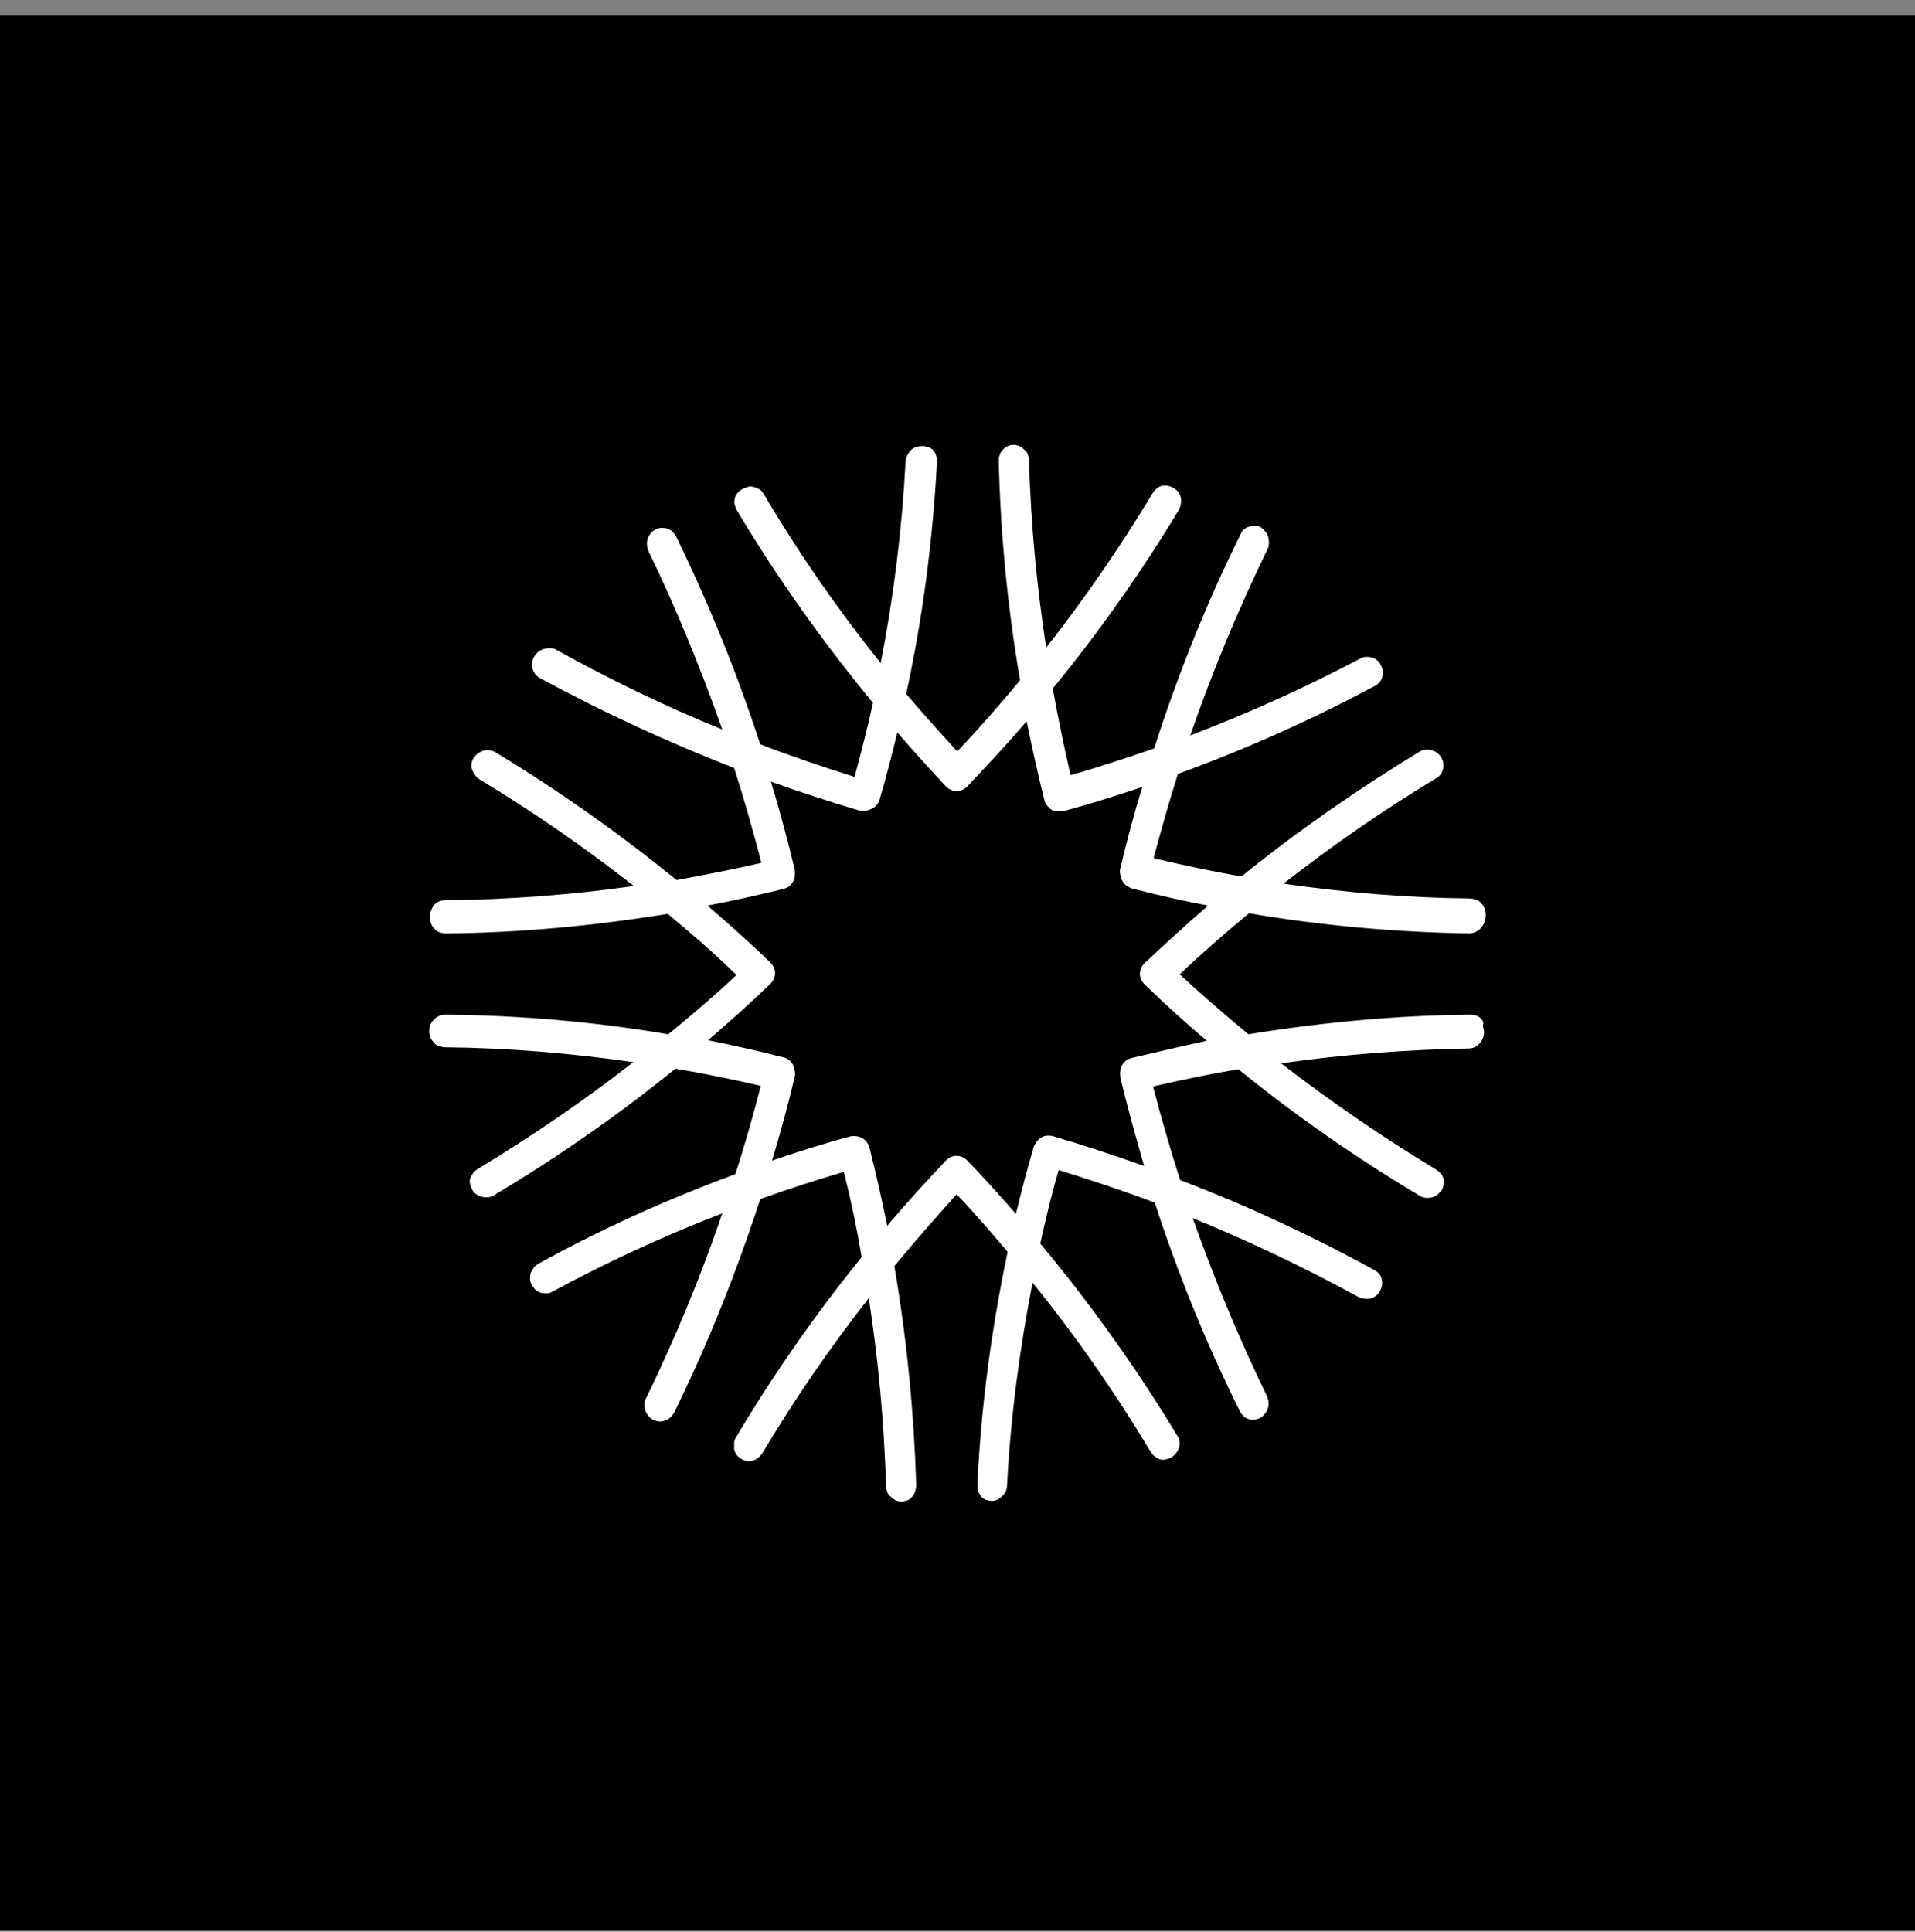 <svg width="116" height="117" viewBox="0 0 116 117" fill="none" xmlns="http://www.w3.org/2000/svg">
<rect x="0" y="0" width="116" height="117" fill="#808080" stroke="none"/>
<rect width="116" height="116" transform="translate(0 0.945)" fill="black"/>
<path d="M89.749 61.747C89.677 61.639 89.569 61.567 89.461 61.531C89.353 61.495 89.209 61.459 89.102 61.459C84.574 61.495 80.082 61.926 75.626 62.645C74.189 61.459 72.823 60.274 71.458 59.017C72.823 57.724 74.225 56.503 75.662 55.318C80.082 56.072 84.574 56.467 89.066 56.539C89.245 56.503 89.353 56.467 89.425 56.431C89.641 56.324 89.856 56.072 89.928 55.821C89.964 55.713 90 55.569 90 55.426C90 55.282 89.964 55.174 89.928 55.031C89.892 54.923 89.82 54.815 89.713 54.707C89.641 54.6 89.533 54.528 89.389 54.492C89.281 54.456 89.138 54.42 89.03 54.42C85.257 54.384 81.483 54.061 77.746 53.522C80.693 51.224 83.783 49.069 87.017 47.129C87.233 46.986 87.377 46.806 87.413 46.555C87.485 46.303 87.413 46.088 87.305 45.872C87.161 45.657 86.981 45.513 86.73 45.441C86.478 45.37 86.227 45.406 86.011 45.513C82.238 47.812 78.609 50.326 75.195 53.091C73.398 52.768 71.637 52.409 69.876 51.978C70.344 50.254 70.811 48.566 71.35 46.878C75.482 45.37 79.507 43.574 83.388 41.491C83.568 41.347 83.711 41.167 83.747 40.916C83.783 40.701 83.747 40.449 83.639 40.27C83.532 40.054 83.352 39.91 83.136 39.839C82.921 39.767 82.669 39.767 82.49 39.839C79.112 41.634 75.662 43.179 72.104 44.544C73.434 40.665 75.015 36.894 76.812 33.194C76.884 32.979 76.884 32.728 76.812 32.476C76.74 32.261 76.56 32.081 76.381 31.938C76.165 31.83 75.95 31.794 75.734 31.866C75.518 31.938 75.303 32.045 75.195 32.261C73.111 36.463 71.35 40.844 69.912 45.334C68.224 45.908 66.534 46.483 64.846 46.95C64.45 45.226 64.091 43.466 63.767 41.706C66.57 38.294 69.122 34.667 71.422 30.86C71.529 30.645 71.565 30.357 71.529 30.142C71.458 29.89 71.314 29.675 71.098 29.567C70.99 29.495 70.883 29.459 70.739 29.423C70.631 29.387 70.487 29.423 70.38 29.423C70.272 29.459 70.164 29.495 70.056 29.603C69.948 29.675 69.876 29.783 69.805 29.89C67.864 33.123 65.708 36.247 63.372 39.228C62.797 35.457 62.438 31.686 62.33 27.879C62.33 27.771 62.294 27.628 62.258 27.52C62.222 27.412 62.151 27.305 62.043 27.233C61.971 27.161 61.863 27.089 61.755 27.017C61.647 26.981 61.504 26.945 61.396 26.945C61.144 26.945 60.929 27.053 60.749 27.233C60.569 27.412 60.498 27.664 60.498 27.915C60.605 32.368 61.036 36.822 61.791 41.203C60.569 42.676 59.312 44.112 57.982 45.513C56.94 44.364 55.898 43.215 54.892 42.029C55.898 37.397 56.509 32.692 56.76 27.915C56.76 27.664 56.652 27.412 56.509 27.233C56.365 27.125 56.113 27.017 55.862 27.017C55.61 27.017 55.359 27.089 55.179 27.268C54.999 27.448 54.892 27.664 54.856 27.915C54.64 32.045 54.137 36.139 53.346 40.162C50.759 36.93 48.387 33.518 46.267 29.926C46.195 29.819 46.123 29.711 46.016 29.639C45.908 29.603 45.8 29.531 45.656 29.495C45.549 29.459 45.405 29.459 45.297 29.495C45.189 29.531 45.045 29.567 44.938 29.639C44.83 29.711 44.722 29.783 44.65 29.89C44.578 29.998 44.507 30.106 44.507 30.214C44.471 30.321 44.471 30.465 44.507 30.573C44.542 30.68 44.578 30.824 44.65 30.932C47.094 35.026 49.861 38.905 52.879 42.568C52.556 44.077 52.161 45.585 51.765 47.057C49.825 46.447 47.92 45.8 46.052 45.082C44.65 40.773 42.925 36.535 40.949 32.476C40.877 32.368 40.805 32.261 40.733 32.189C40.626 32.117 40.518 32.045 40.41 32.009C40.302 31.973 40.158 31.973 40.05 31.973C39.943 31.973 39.799 32.009 39.691 32.081C39.476 32.189 39.296 32.404 39.224 32.656C39.152 32.907 39.188 33.159 39.296 33.41C40.985 36.894 42.458 40.521 43.752 44.184C40.302 42.784 36.96 41.167 33.726 39.372C33.618 39.3 33.51 39.264 33.367 39.264C33.223 39.264 33.115 39.264 32.971 39.3C32.864 39.336 32.72 39.372 32.612 39.48C32.504 39.551 32.432 39.659 32.361 39.767C32.217 39.982 32.217 40.234 32.253 40.485C32.325 40.737 32.468 40.952 32.684 41.06C36.457 43.107 40.41 44.939 44.471 46.519C45.081 48.422 45.62 50.326 46.123 52.265C44.435 52.66 42.71 52.983 40.985 53.307C37.499 50.469 33.834 47.884 29.989 45.549C29.773 45.441 29.522 45.406 29.27 45.477C29.018 45.549 28.839 45.693 28.695 45.908C28.551 46.124 28.515 46.375 28.587 46.591C28.659 46.806 28.803 47.022 28.983 47.165C32.253 49.141 35.415 51.331 38.398 53.666C34.588 54.205 30.779 54.492 26.934 54.528C26.683 54.528 26.467 54.636 26.288 54.815C26.144 55.031 26.036 55.282 26.036 55.533C26.036 55.677 26.072 55.785 26.108 55.928C26.144 56.036 26.216 56.144 26.323 56.252C26.395 56.359 26.503 56.431 26.611 56.467C26.719 56.503 26.862 56.539 26.97 56.539C31.498 56.503 35.99 56.072 40.446 55.354C41.883 56.539 43.285 57.76 44.614 59.053C43.285 60.31 41.883 61.495 40.482 62.645C36.026 61.89 31.498 61.495 26.97 61.459C26.719 61.459 26.467 61.567 26.288 61.747C26.108 61.926 26 62.178 26 62.465C26 62.609 26.036 62.716 26.072 62.824C26.108 62.932 26.18 63.04 26.288 63.147C26.359 63.255 26.467 63.327 26.611 63.363C26.719 63.399 26.862 63.435 26.97 63.435C30.779 63.471 34.588 63.794 38.362 64.332C35.379 66.667 32.217 68.822 28.947 70.797C28.839 70.869 28.731 70.941 28.659 71.049C28.587 71.156 28.515 71.264 28.48 71.372C28.444 71.48 28.444 71.623 28.48 71.731C28.515 71.839 28.551 71.982 28.623 72.09C28.695 72.234 28.839 72.341 28.983 72.413C29.126 72.485 29.306 72.521 29.45 72.521C29.629 72.521 29.809 72.485 29.953 72.377C33.798 70.079 37.463 67.529 40.913 64.728C42.638 65.015 44.363 65.374 46.088 65.769C45.62 67.565 45.117 69.361 44.542 71.12C40.446 72.629 36.457 74.424 32.612 76.543C32.504 76.615 32.396 76.687 32.325 76.795C32.253 76.903 32.181 77.01 32.145 77.118C32.109 77.226 32.109 77.37 32.109 77.477C32.109 77.585 32.145 77.729 32.217 77.836C32.289 77.944 32.361 78.052 32.432 78.124C32.504 78.196 32.648 78.267 32.756 78.303C32.864 78.339 33.007 78.339 33.115 78.339C33.223 78.339 33.367 78.303 33.474 78.231C36.781 76.436 40.23 74.856 43.752 73.491C42.458 77.298 40.913 81.033 39.152 84.66C39.08 84.768 39.044 84.912 39.044 85.019C39.044 85.163 39.044 85.271 39.08 85.415C39.116 85.522 39.188 85.666 39.26 85.738C39.332 85.845 39.44 85.917 39.547 85.989C39.691 86.061 39.835 86.097 39.979 86.097C40.158 86.097 40.302 86.061 40.482 85.953C40.626 85.845 40.733 85.738 40.841 85.558C42.889 81.392 44.614 77.046 46.052 72.629C47.741 72.018 49.429 71.48 51.118 70.977C51.55 72.701 51.909 74.425 52.197 76.148C49.394 79.596 46.842 83.26 44.578 87.067C44.507 87.174 44.471 87.282 44.471 87.426C44.471 87.569 44.471 87.677 44.471 87.785C44.507 87.893 44.542 88.036 44.614 88.108C44.686 88.216 44.794 88.288 44.902 88.359C45.045 88.467 45.225 88.503 45.369 88.503C45.549 88.503 45.692 88.467 45.836 88.359C45.98 88.288 46.088 88.144 46.195 88C48.136 84.732 50.292 81.608 52.628 78.627C53.203 82.398 53.562 86.205 53.67 90.011C53.67 90.119 53.706 90.263 53.742 90.371C53.778 90.478 53.849 90.586 53.957 90.658C54.029 90.73 54.137 90.802 54.245 90.874C54.353 90.909 54.46 90.945 54.604 90.945C54.712 90.945 54.856 90.909 54.964 90.874C55.071 90.838 55.179 90.766 55.251 90.658C55.323 90.586 55.395 90.478 55.431 90.335C55.467 90.227 55.502 90.083 55.502 89.976C55.359 85.522 54.928 81.069 54.173 76.687C55.395 75.215 56.652 73.778 57.946 72.341C59.024 73.455 60.03 74.64 61.036 75.825C60.066 80.458 59.419 85.199 59.204 89.94C59.204 90.047 59.204 90.191 59.24 90.299C59.276 90.407 59.348 90.514 59.419 90.622C59.491 90.73 59.599 90.802 59.707 90.838C59.815 90.874 59.958 90.909 60.066 90.909C60.318 90.909 60.533 90.802 60.713 90.622C60.893 90.442 61.001 90.227 61.001 89.976C61.216 85.845 61.755 81.751 62.546 77.693C65.169 80.925 67.541 84.337 69.697 87.928C69.769 88.036 69.841 88.144 69.948 88.216C70.056 88.288 70.164 88.359 70.272 88.395C70.38 88.431 70.523 88.431 70.631 88.395C70.739 88.359 70.883 88.323 70.99 88.252C71.206 88.108 71.35 87.893 71.422 87.677C71.493 87.426 71.458 87.174 71.314 86.959C68.834 82.865 66.067 78.986 63.013 75.322C63.336 73.85 63.696 72.341 64.127 70.869C66.103 71.48 68.044 72.126 69.948 72.844C71.35 77.154 73.075 81.392 75.087 85.45C75.159 85.594 75.267 85.738 75.41 85.845C75.554 85.953 75.734 85.989 75.878 85.989C76.057 85.989 76.201 85.953 76.345 85.881C76.489 85.809 76.596 85.666 76.704 85.522C76.776 85.379 76.848 85.199 76.848 85.055C76.848 84.876 76.812 84.732 76.74 84.552C75.051 81.069 73.542 77.441 72.248 73.778C75.662 75.179 79.004 76.759 82.274 78.555C82.49 78.662 82.741 78.698 82.993 78.662C83.244 78.591 83.46 78.447 83.568 78.231C83.639 78.124 83.675 78.016 83.711 77.872C83.747 77.765 83.711 77.621 83.711 77.513C83.675 77.406 83.639 77.262 83.568 77.19C83.496 77.082 83.388 77.01 83.28 76.939C79.471 74.856 75.554 73.024 71.493 71.48C70.883 69.612 70.344 67.709 69.841 65.805C71.565 65.41 73.29 65.051 75.015 64.763C78.465 67.565 82.13 70.115 85.975 72.413C86.119 72.521 86.299 72.557 86.478 72.557C86.658 72.557 86.802 72.521 86.945 72.449C87.089 72.377 87.197 72.234 87.305 72.126C87.377 72.018 87.413 71.91 87.449 71.767C87.485 71.659 87.449 71.516 87.449 71.408C87.413 71.3 87.377 71.192 87.269 71.085C87.197 70.977 87.089 70.905 86.981 70.833C83.711 68.858 80.585 66.703 77.603 64.404C81.376 63.866 85.149 63.578 88.958 63.507C89.209 63.507 89.461 63.399 89.605 63.219C89.784 63.04 89.892 62.788 89.892 62.537C89.892 62.393 89.856 62.285 89.82 62.142C89.892 61.926 89.82 61.819 89.749 61.747ZM68.547 64.081C68.439 64.117 68.331 64.153 68.224 64.225C68.116 64.297 68.044 64.404 67.972 64.512C67.9 64.62 67.864 64.728 67.864 64.871C67.828 65.015 67.864 65.123 67.864 65.266C68.295 67.062 68.798 68.858 69.302 70.618C67.469 69.971 65.636 69.361 63.803 68.822C63.696 68.786 63.552 68.786 63.444 68.786C63.336 68.786 63.193 68.822 63.085 68.894C62.977 68.966 62.869 69.037 62.797 69.145C62.725 69.253 62.654 69.361 62.618 69.468C62.222 70.833 61.863 72.162 61.54 73.527C60.569 72.413 59.599 71.336 58.593 70.294C58.413 70.115 58.198 70.007 57.946 70.007C57.695 70.007 57.479 70.115 57.299 70.294C56.078 71.587 54.892 72.88 53.742 74.245C53.418 72.665 53.059 71.049 52.664 69.504C52.592 69.253 52.448 69.073 52.233 68.93C52.017 68.822 51.765 68.786 51.55 68.822C49.933 69.253 48.352 69.756 46.77 70.294C47.273 68.606 47.741 66.918 48.136 65.23C48.172 65.123 48.172 64.979 48.136 64.835C48.1 64.692 48.064 64.584 48.028 64.476C47.956 64.368 47.884 64.261 47.776 64.189C47.669 64.117 47.561 64.045 47.453 64.045C45.944 63.65 44.435 63.327 42.889 63.004C44.183 61.89 45.441 60.777 46.663 59.592C46.842 59.412 46.95 59.197 46.95 58.945C46.95 58.694 46.842 58.478 46.663 58.299C45.441 57.114 44.147 55.964 42.853 54.851C44.399 54.564 45.944 54.205 47.453 53.845C47.561 53.809 47.669 53.774 47.776 53.702C47.884 53.63 47.956 53.522 48.028 53.414C48.1 53.307 48.136 53.199 48.136 53.055C48.172 52.912 48.136 52.804 48.136 52.66C47.705 50.864 47.237 49.105 46.699 47.345C48.495 47.991 50.292 48.566 52.089 49.105H52.34C52.556 49.105 52.736 49.033 52.915 48.925C53.095 48.817 53.203 48.638 53.275 48.458C53.67 47.093 54.029 45.729 54.353 44.364C55.323 45.477 56.293 46.555 57.299 47.632C57.479 47.812 57.73 47.919 57.946 47.919C58.198 47.919 58.413 47.812 58.593 47.632C59.815 46.339 61.036 45.046 62.186 43.682C62.51 45.262 62.869 46.878 63.264 48.458C63.3 48.674 63.444 48.817 63.588 48.961C63.732 49.105 63.947 49.141 64.163 49.141H64.378C65.996 48.71 67.577 48.207 69.194 47.668C68.691 49.284 68.259 50.936 67.864 52.588C67.828 52.696 67.828 52.84 67.864 52.983C67.864 53.127 67.936 53.235 67.972 53.343C68.044 53.45 68.116 53.558 68.224 53.63C68.331 53.702 68.439 53.774 68.547 53.809C70.092 54.205 71.637 54.564 73.183 54.851C71.853 56 70.595 57.15 69.337 58.335C69.158 58.514 69.05 58.73 69.05 58.981C69.05 59.233 69.158 59.448 69.337 59.628C70.559 60.813 71.817 61.962 73.111 63.04C71.601 63.363 70.092 63.722 68.547 64.081Z" fill="white"/>
</svg>
